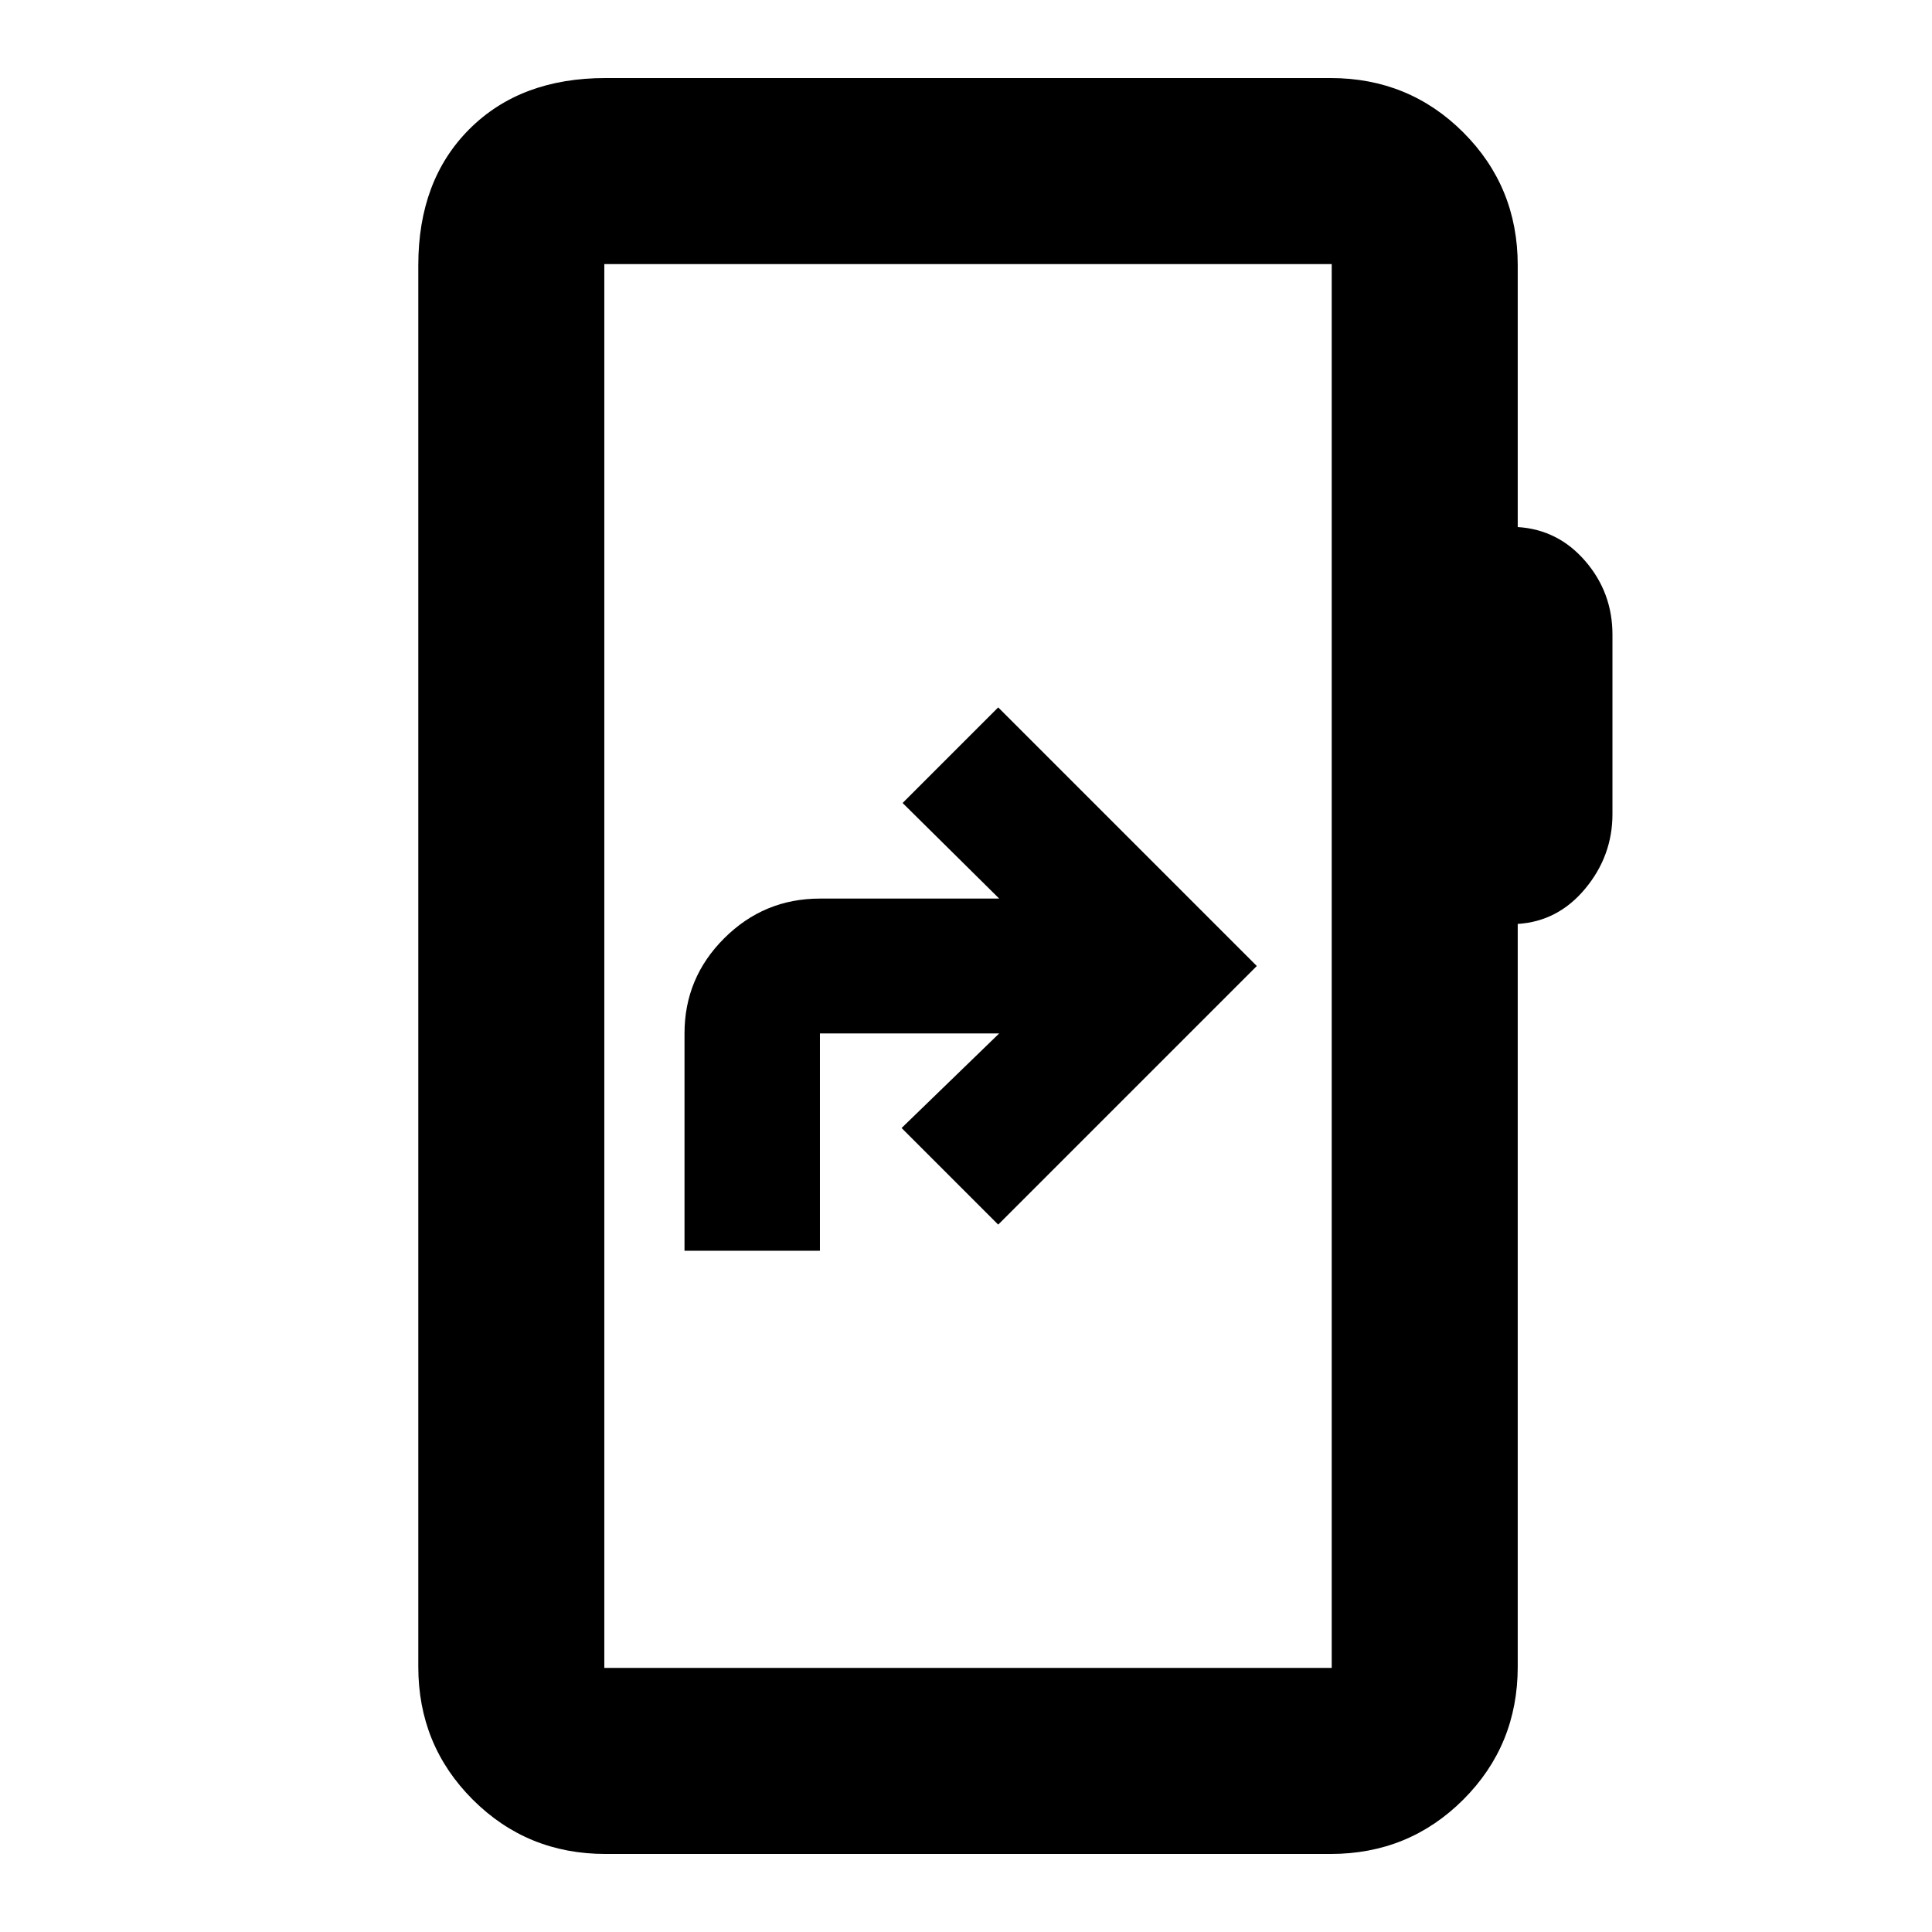 <svg xmlns="http://www.w3.org/2000/svg" height="20" viewBox="0 -960 960 960" width="20"><path d="M340.13-338.5h67.29v-108h89.08l-48.5 47 48 48L624.5-480 496-608.5 448.5-561l48 47.5h-89.08q-27.76 0-47.52 19.68-19.77 19.68-19.77 47.32v108ZM300.85-38.78q-38.94 0-65.97-27.03t-27.03-65.97v-696.44q0-42.24 25.38-67.62 25.38-25.38 67.62-25.38h360.3q38.94 0 65.97 27.03t27.03 65.97v130.11q20.07 1.26 33.57 16.91t13.5 36.57v89.13q0 20.74-13.5 37.03-13.5 16.3-33.57 17.56v369.13q0 38.94-27.03 65.97t-65.97 27.03h-360.3Zm-.57-92.44h361.44v-697.56H300.28v697.56Zm0 0v-697.56 697.56Z"/></svg>